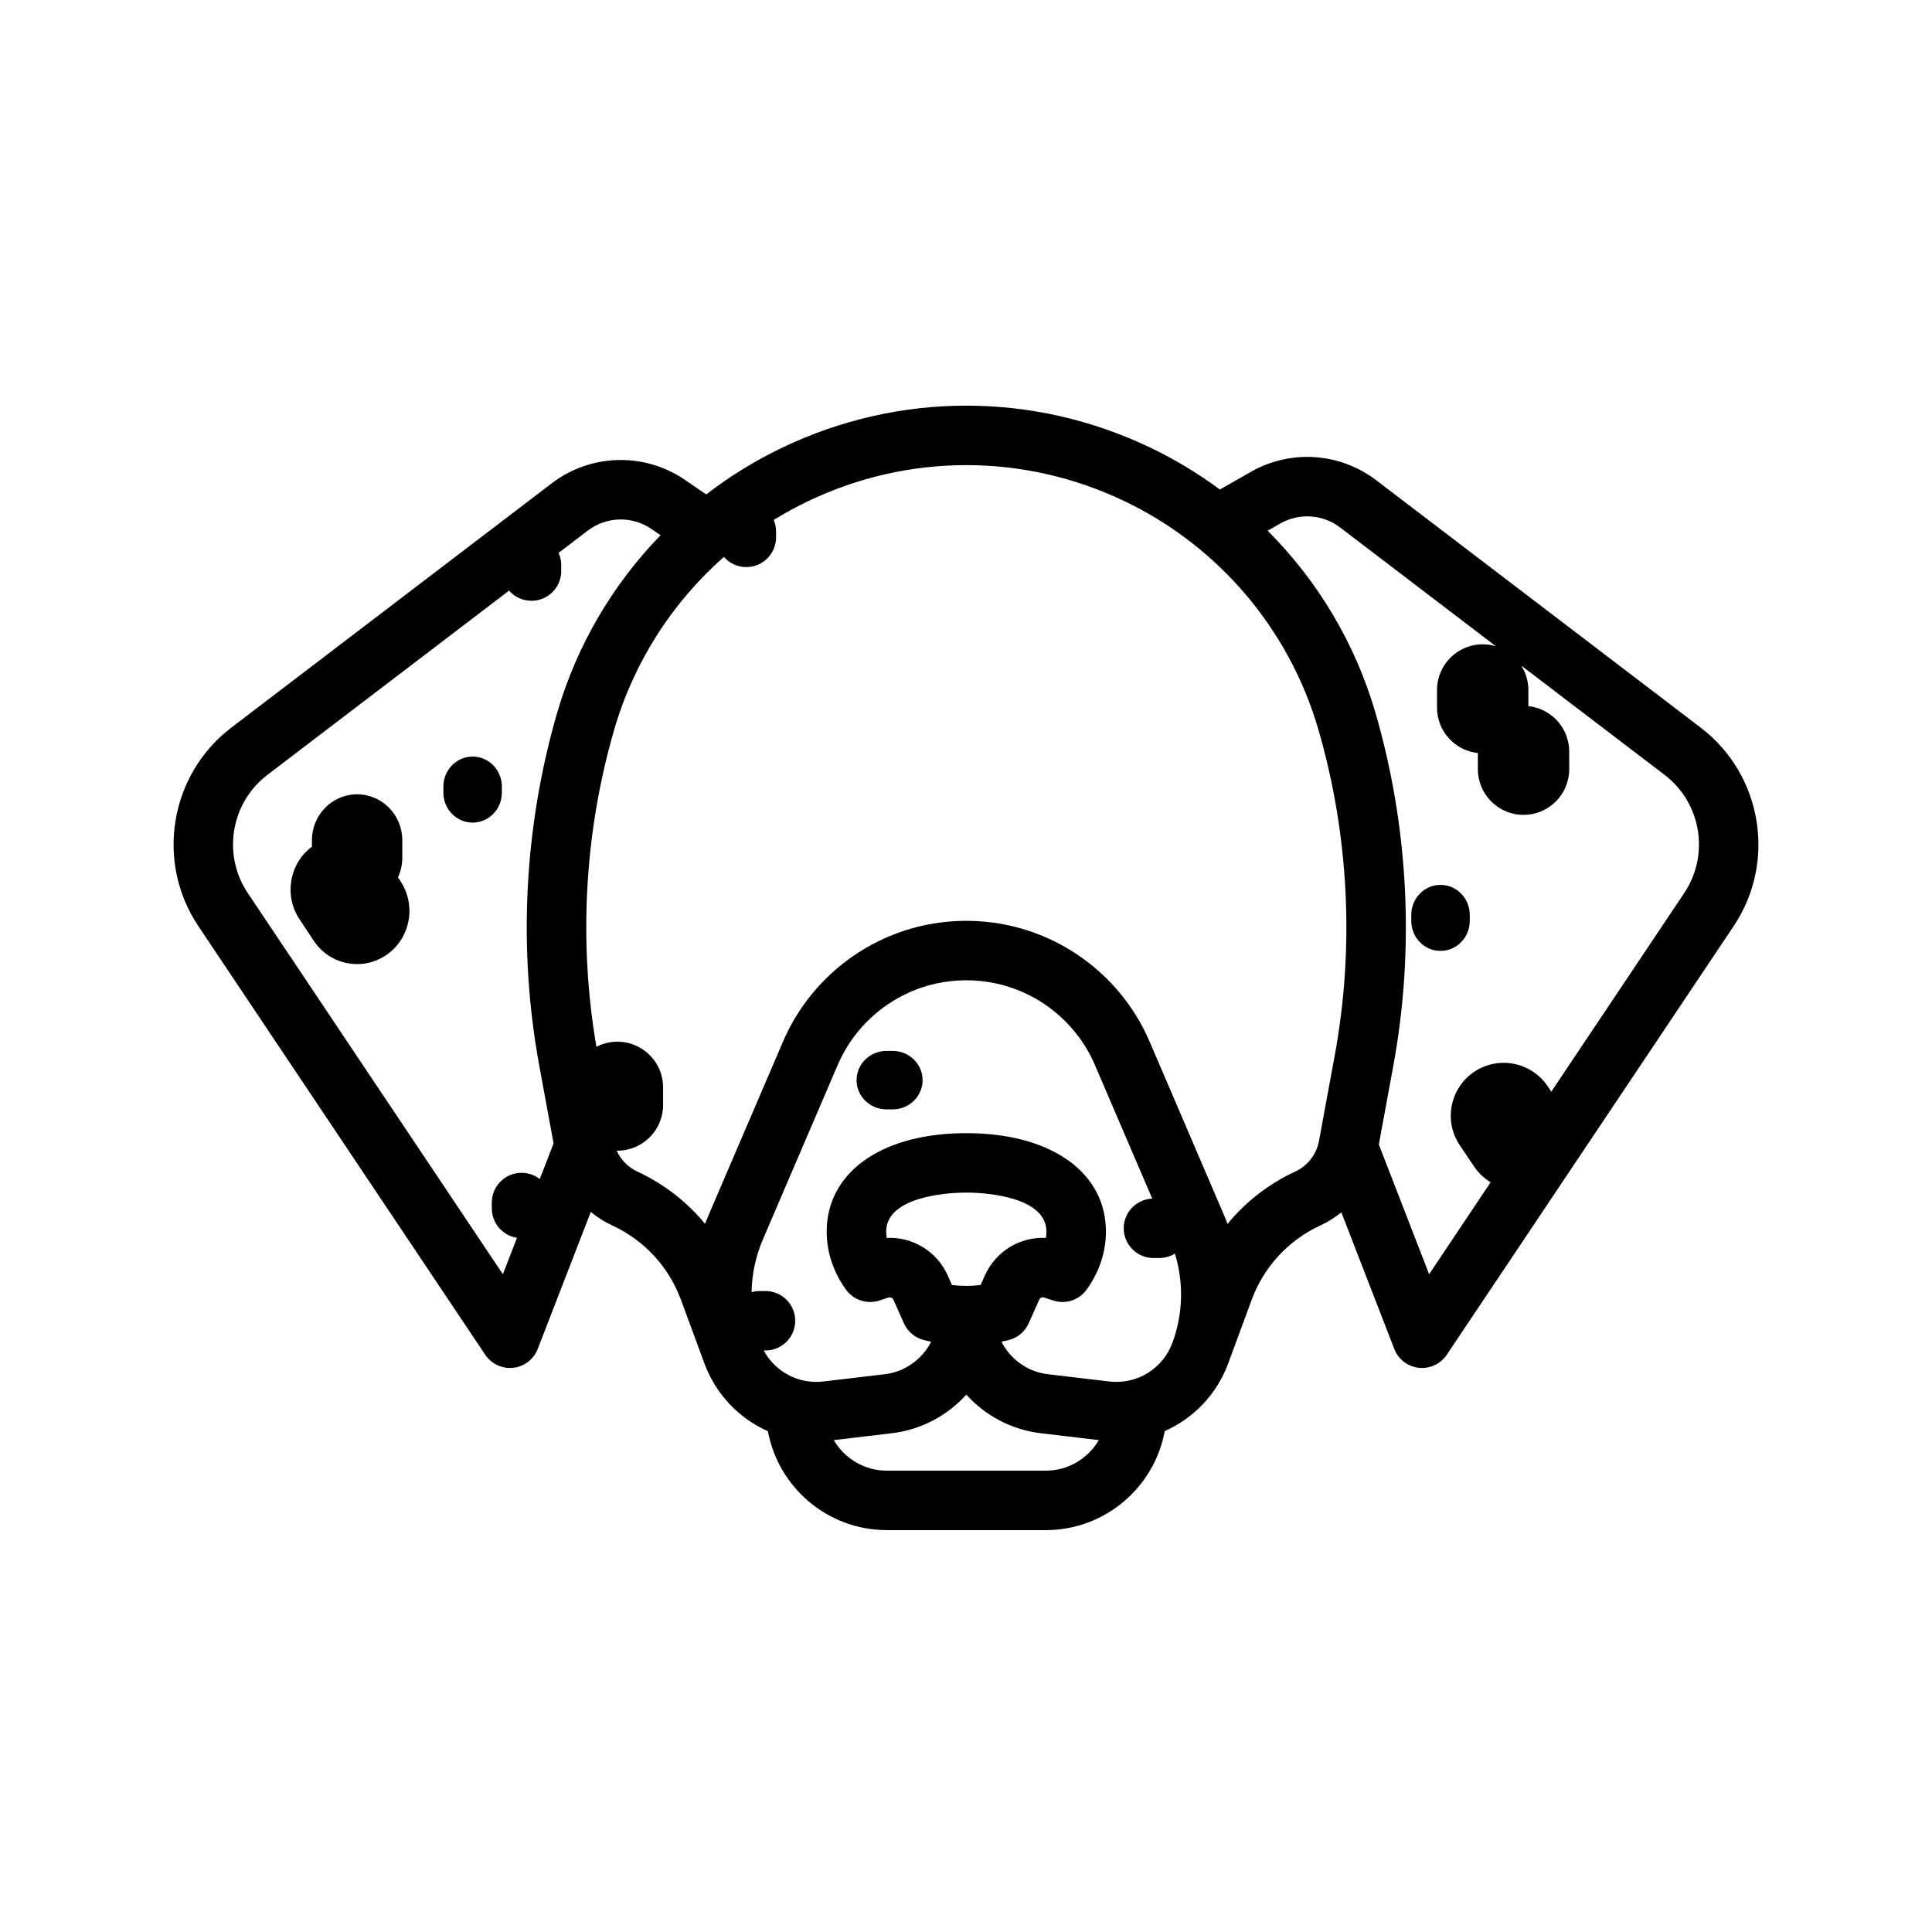 <?xml version="1.0" encoding="UTF-8"?>
<svg width="1024px" height="1024px" viewBox="0 0 1024 1024" version="1.1" xmlns="http://www.w3.org/2000/svg" xmlns:xlink="http://www.w3.org/1999/xlink">
    <title>Group 2</title>
    <g id="Page-1" stroke="none" stroke-width="1" fill="none" fill-rule="evenodd">
        <g id="Group-2">
            <rect id="Rectangle" fill="#FFFFFF" x="0" y="0" width="1024" height="1024"></rect>
            <g id="dalmatian" transform="translate(92, 215)" fill="#000000" fill-rule="nonzero">
                <path d="M809.382,170.641 L637.452,39.555 C618.121,24.818 591.991,23.085 570.884,35.144 L554.569,44.463 C543.133,35.991 530.846,28.55 517.823,22.308 C455.757,-7.436 384.566,-7.436 322.503,22.308 C308.163,29.18 294.712,37.5 282.312,47.059 L271.155,39.411 C249.608,24.639 221.172,25.355 200.398,41.197 L30.619,170.643 C-2.025,195.531 -9.713,241.743 13.113,275.849 L165.182,503.061 C168.129,507.462 173.061,510.058 178.283,510.058 C178.859,510.058 179.437,510.026 180.017,509.963 C185.862,509.317 190.863,505.475 192.988,499.995 L221.137,427.37 C224.59,430.192 228.403,432.614 232.532,434.529 C249.542,442.422 262.481,456.454 268.966,474.042 L281.338,507.6 C287.439,524.147 299.788,536.819 314.999,543.555 C320.499,573.351 346.674,596 378.059,596 L462.268,596 C493.668,596 519.851,573.328 525.334,543.509 C540.533,536.77 552.891,524.139 558.988,507.6 L571.36,474.042 C577.845,456.456 590.783,442.424 607.795,434.529 C611.825,432.66 615.558,430.312 618.944,427.578 L647.012,499.995 C649.137,505.473 654.136,509.317 659.983,509.963 C660.563,510.028 661.141,510.058 661.718,510.058 C666.939,510.058 671.874,507.464 674.818,503.061 L826.888,275.849 C849.713,241.743 842.024,195.531 809.382,170.641 Z M174.534,460.361 L39.319,258.33 C25.728,238.023 30.307,210.51 49.742,195.692 L177.835,98.029 C180.725,101.334 184.962,103.431 189.698,103.431 C198.406,103.431 205.463,96.378 205.463,87.677 L205.463,84.526 C205.463,82.21 204.95,80.019 204.053,78.039 L219.519,66.246 C229.443,58.68 243.024,58.339 253.317,65.393 L258.104,68.676 C232.659,94.892 213.642,127.164 203.258,162.943 C185.713,223.405 182.461,288.088 193.855,350 L201.407,391.031 L194.085,409.921 C191.417,407.854 188.078,406.611 184.442,406.611 C175.734,406.611 168.677,413.664 168.677,422.365 L168.677,425.516 C168.677,433.39 174.463,439.894 182.012,441.064 L174.534,460.361 Z M462.266,564.488 L378.057,564.488 C366.06,564.488 355.583,557.963 349.92,548.295 L380.663,544.649 C396.251,542.8 410.14,535.277 420.161,524.175 C430.184,535.275 444.073,542.8 459.661,544.649 L490.403,548.293 C484.739,557.963 474.263,564.488 462.266,564.488 Z M429.999,461.056 L427.76,466.08 C422.761,466.711 417.562,466.711 412.564,466.08 L410.324,461.054 C404.531,448.064 391.55,440.439 377.987,441.123 C377.789,440.022 377.691,438.909 377.691,437.787 C377.691,419.01 410.872,417.294 417.564,417.142 C419.305,417.098 420.985,417.097 422.803,417.142 C429.454,417.294 462.635,419.01 462.635,437.787 C462.635,438.909 462.536,440.021 462.339,441.123 C448.761,440.428 435.79,448.067 429.999,461.056 Z M495.91,517.217 L463.376,513.359 C452.626,512.085 443.499,505.417 438.799,496.116 C440.121,495.839 441.444,495.569 442.749,495.235 C447.408,494.038 451.265,490.78 453.224,486.388 L458.801,473.876 C459.249,472.871 460.379,472.372 461.42,472.719 L466.19,474.293 C472.704,476.442 479.861,474.135 483.89,468.586 C490.611,459.332 494.165,448.682 494.165,437.787 C494.165,407.098 466.438,386.63 423.568,385.643 C421.291,385.585 419.002,385.585 416.798,385.643 C373.888,386.63 346.161,407.098 346.161,437.787 C346.161,448.68 349.714,459.33 356.435,468.586 C360.465,474.135 367.622,476.442 374.137,474.293 L378.905,472.719 C379.954,472.376 381.077,472.873 381.525,473.876 L387.102,486.387 C389.061,490.777 392.918,494.036 397.576,495.233 C398.879,495.568 400.203,495.839 401.526,496.114 C396.828,505.416 387.7,512.083 376.95,513.358 L344.417,517.216 C331.293,518.768 318.886,512.129 312.789,500.782 L313.719,500.782 C322.426,500.782 329.484,493.73 329.484,485.028 C329.484,476.327 322.426,469.274 313.719,469.274 L310.566,469.274 C309.105,469.274 307.698,469.488 306.357,469.859 C306.516,460.35 308.508,450.879 312.349,441.925 L351.999,349.471 C361.376,327.61 380.844,311.478 404.078,306.319 C414.603,303.98 425.726,303.98 436.254,306.319 C459.488,311.478 478.956,327.61 488.33,349.471 L518.704,420.295 C510.305,420.643 503.6,427.536 503.6,436.015 C503.6,444.717 510.657,451.77 519.364,451.77 L522.517,451.77 C525.528,451.77 528.333,450.91 530.726,449.447 C535.46,464.863 535.054,481.356 529.417,496.67 L529.405,496.704 C524.308,510.517 510.534,518.947 495.91,517.217 Z M594.515,405.948 C580.381,412.505 568.207,422.005 558.608,433.71 C558.076,432.306 557.552,430.901 556.958,429.514 L517.308,337.061 C503.946,305.906 476.202,282.915 443.09,275.562 C428.091,272.231 412.233,272.231 397.234,275.562 C364.123,282.914 336.376,305.904 323.015,337.061 L283.364,429.514 C282.774,430.892 282.222,432.282 281.692,433.675 C272.098,421.984 259.929,412.498 245.807,405.946 C240.894,403.667 237.025,399.695 234.839,394.859 C234.973,394.861 235.107,394.88 235.241,394.88 C248.592,394.88 259.453,384.027 259.453,370.685 L259.453,361.308 C259.453,347.968 248.592,337.115 235.241,337.115 C231.228,337.115 227.45,338.111 224.115,339.845 C214.556,284.08 217.774,226.054 233.542,171.716 C243.909,135.993 264.275,104.332 291.687,80.166 C294.577,83.474 298.816,85.574 303.556,85.574 C312.263,85.574 319.321,78.522 319.321,69.82 L319.321,66.67 C319.321,64.508 318.883,62.447 318.094,60.573 C323.903,56.988 329.923,53.693 336.136,50.716 C389.534,25.124 450.787,25.124 504.186,50.716 C554,74.59 591.394,118.693 606.78,171.716 C622.969,227.498 625.97,287.176 615.456,344.297 L607.099,389.712 C605.789,396.832 601.084,402.9 594.515,405.948 Z M800.679,258.33 L730.223,363.603 L728.28,360.714 C719.653,347.884 702.188,344.458 689.348,353.081 C676.508,361.702 673.082,379.155 681.709,391.986 L689.325,403.312 C691.637,406.75 694.633,409.55 698.077,411.633 L665.464,460.359 L638.811,391.596 L646.468,349.996 C657.862,288.083 654.609,223.4 637.065,162.939 C626.366,126.073 606.507,92.923 579.887,66.291 L586.531,62.496 C596.616,56.737 609.096,57.565 618.327,64.604 L700.872,127.54 C698.651,126.868 696.3,126.497 693.862,126.497 C680.513,126.497 669.652,137.349 669.652,150.691 L669.652,160.069 C669.652,172.542 679.15,182.838 691.298,184.123 L691.298,192.702 C691.298,206.042 702.158,216.895 715.507,216.895 C728.857,216.895 739.717,206.042 739.717,192.702 L739.717,183.325 C739.717,170.851 730.219,160.555 718.072,159.27 L718.072,150.691 C718.072,145.942 716.676,141.521 714.3,137.778 L790.255,195.69 C809.692,210.51 814.27,238.025 800.679,258.33 Z" id="Shape"></path>
                <path d="M118.926,250.04 C120.378,246.906 121.215,243.423 121.215,239.736 L121.215,230.313 C121.215,216.906 110.473,206 97.27,206 C84.067,206 73.326,216.906 73.326,230.313 L73.326,233.757 C61.417,242.633 58.384,259.585 66.699,272.15 L74.232,283.53 C78.366,289.777 84.648,294.014 91.92,295.464 C93.721,295.822 95.526,296 97.319,296 C102.774,296 108.109,294.361 112.738,291.201 C125.437,282.538 128.825,264.999 120.291,252.106 L118.926,250.04 Z" id="Path"></path>
                <path d="M381.091,342 L377.909,342 C369.122,342 362,348.939 362,357.5 C362,366.061 369.122,373 377.909,373 L381.091,373 C389.878,373 397,366.061 397,357.5 C397,348.939 389.876,342 381.091,342 Z" id="Path"></path>
                <path d="M174,205.091 L174,201.909 C174,193.122 167.061,186 158.5,186 C149.939,186 143,193.122 143,201.909 L143,205.091 C143,213.878 149.939,221 158.5,221 C167.061,221 174,213.878 174,205.091 Z" id="Path"></path>
                <path d="M671.5,254 C662.939,254 656,261.122 656,269.909 L656,273.091 C656,281.878 662.939,289 671.5,289 C680.061,289 687,281.878 687,273.091 L687,269.909 C687,261.122 680.061,254 671.5,254 Z" id="Path"></path>
            </g>
        </g>
    </g>
</svg>